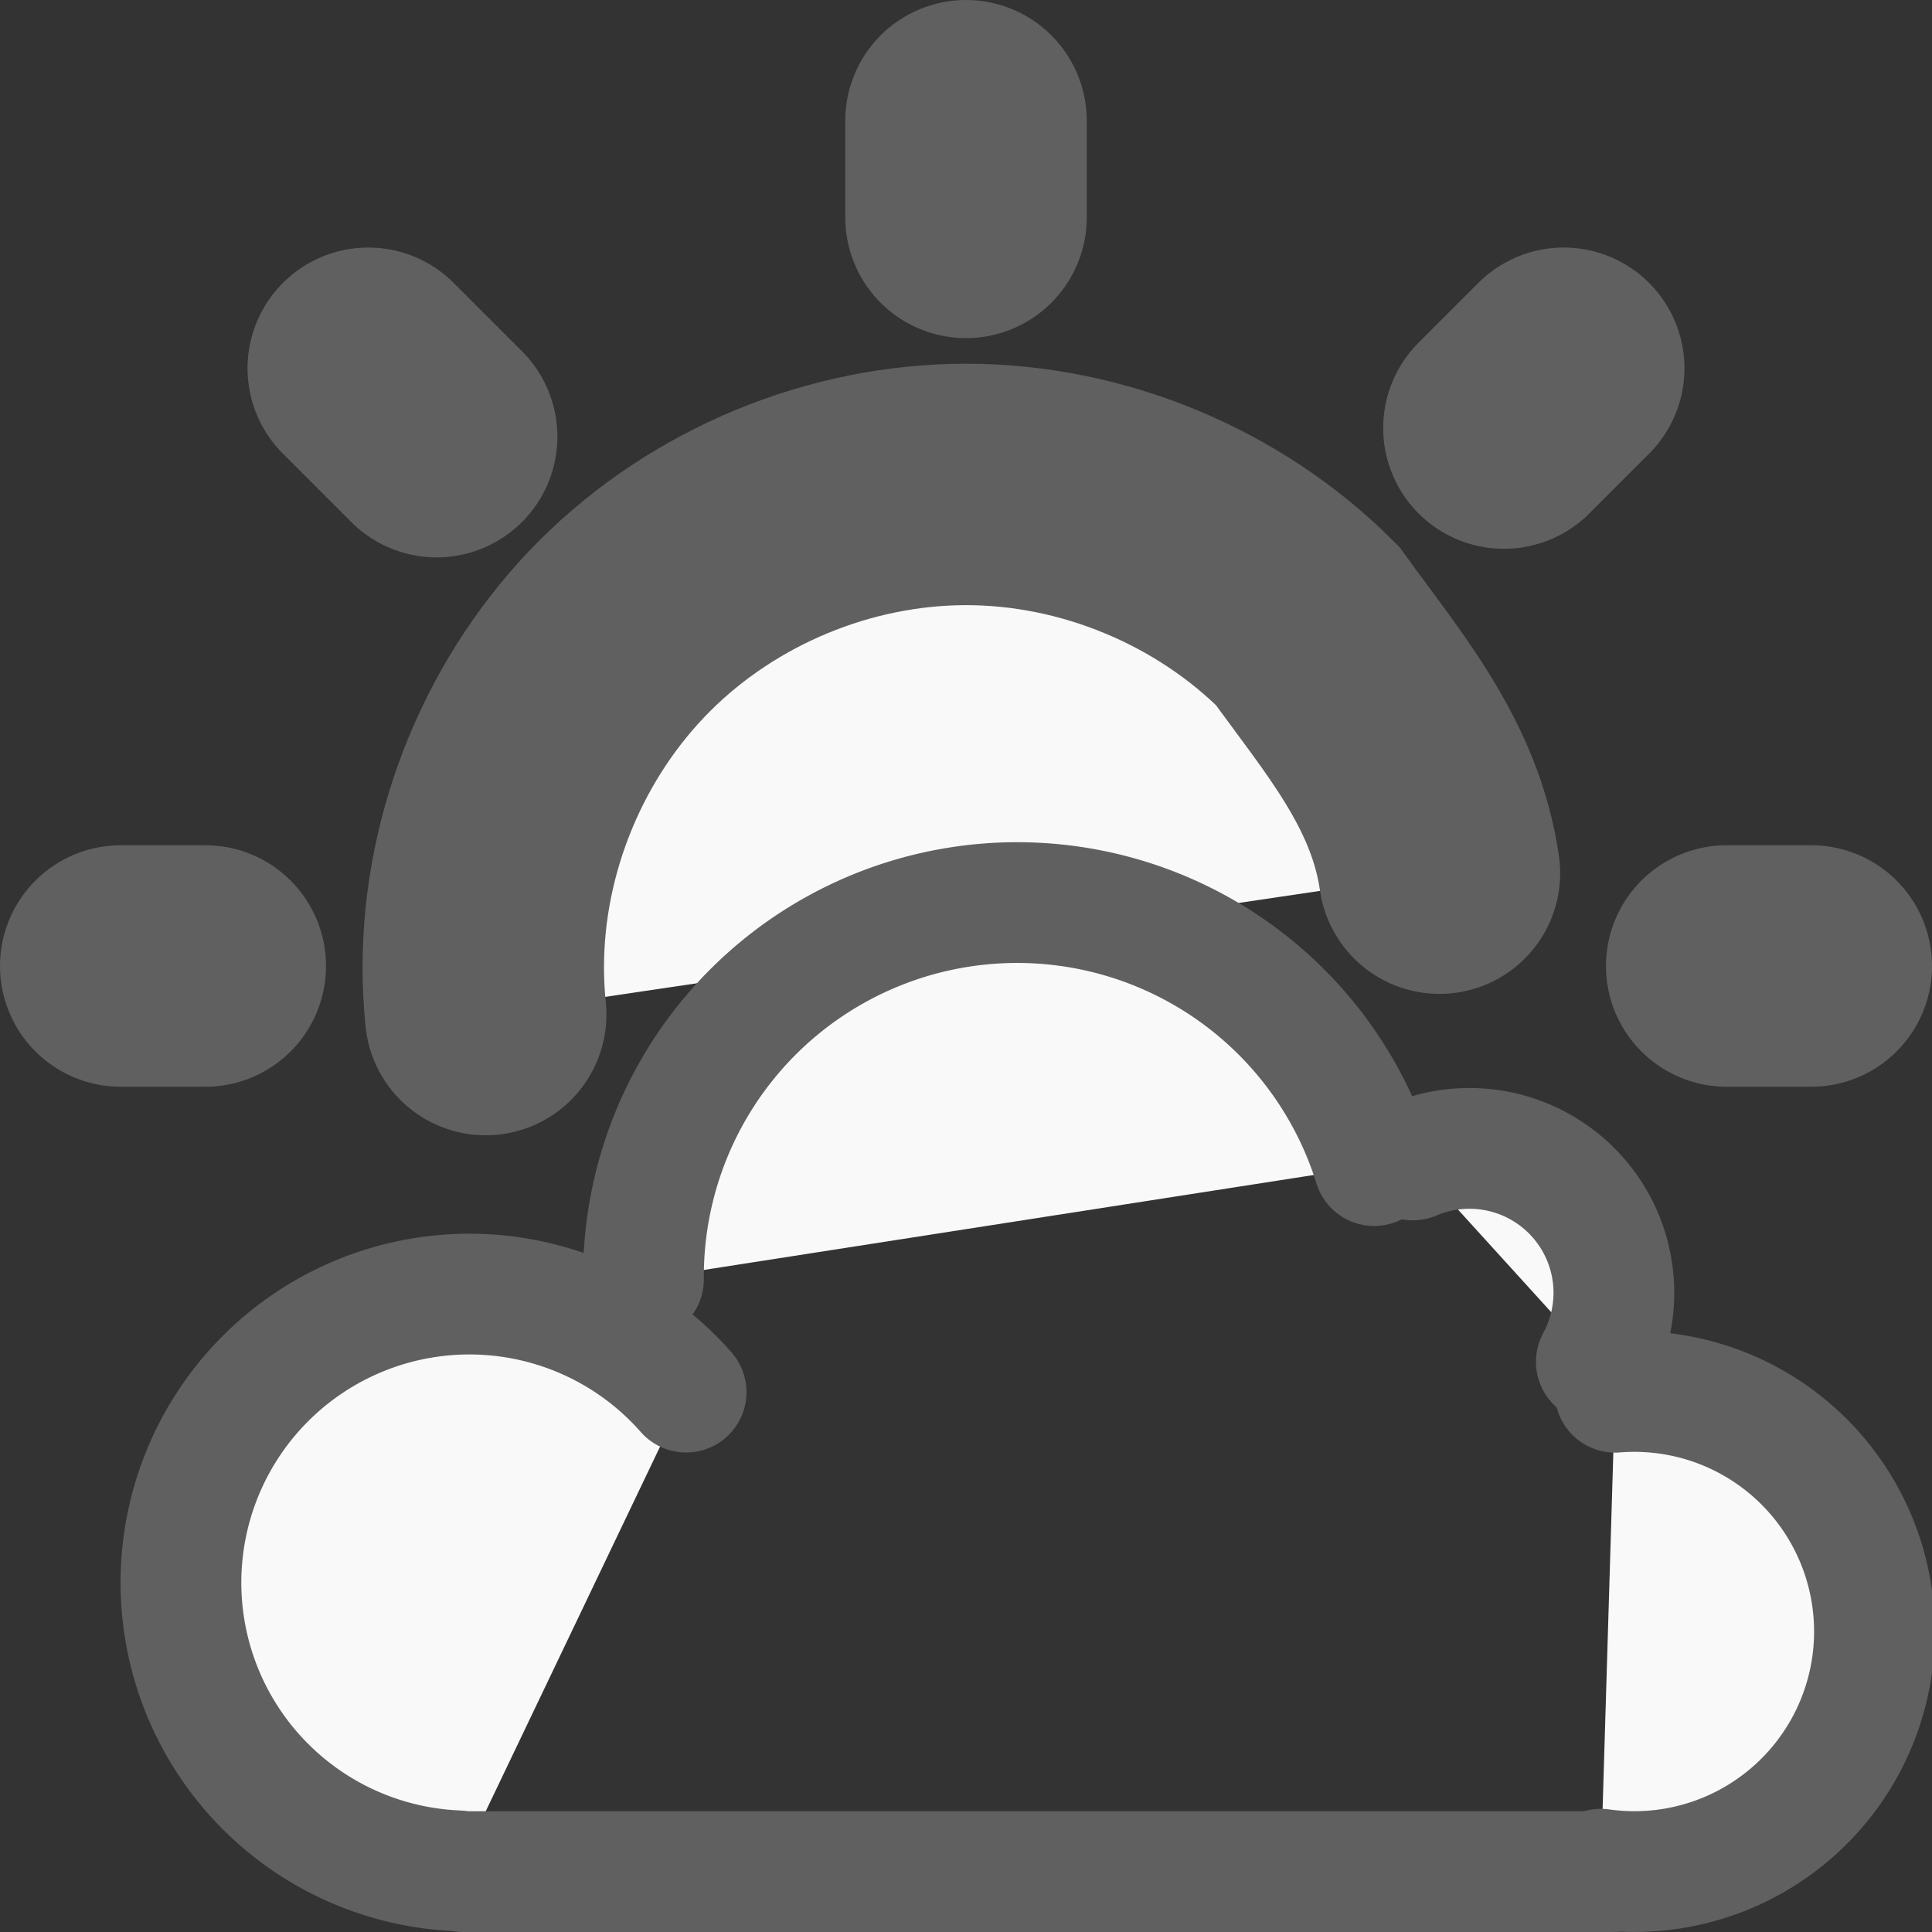 <?xml version="1.0" encoding="UTF-8" standalone="no"?>
<!-- Created with Inkscape (http://www.inkscape.org/) -->

<svg
   xmlns:svg="http://www.w3.org/2000/svg"
   xmlns="http://www.w3.org/2000/svg"
   version="1.1"
   width="16"
   height="16"
   id="svg2896">
  <rect width="100%" height="100%" fill="#333333" stroke="none"/>
  <defs
     id="defs2898" />
  <g
     transform="translate(-3,5)"
     id="layer1">
    <g
       transform="translate(-2,-5)"
       id="layer1-3">
      <g
         transform="translate(-1496.001,-178)"
         id="g15559-4">
        <path
           d="m -3.282,183.918 c -0.678,4.705 -3.617,8.087 -6.278,11.771 -4.254,4.254 -10.234,6.731 -16.25,6.731 -6.016,0 -11.996,-2.477 -16.25,-6.731 -4.254,-4.254 -6.731,-10.234 -6.731,-16.25 0,-0.752 0.039,-1.504 0.115,-2.251"
           transform="matrix(0.174,0,0,-0.174,1513.493,217.233)"
           id="path2876-6-6-4-0"
           style="fill:#f9f9f9#cdcdcdnone;stroke:#606060;stroke-width:11.491;stroke-linecap:round;stroke-miterlimit:4;stroke-opacity:1;stroke-dasharray:none;stroke-dashoffset:0;display:inline" />
      </g>
      <g
         transform="translate(-1497.001,-178)"
         id="g15559">
        <path
           d="m 1514.456,181.545 0.495,-0.495 m -9.334,0.566 -0.566,-0.566 m -2.05,4.95 0.7,0 m 12.6,0 0.7,0 m -7,-6.2 0,-0.8"
           id="path2826"
           style="color:#000000;fill:#f9f9f9#cdcdcdnone;stroke:#606060;stroke-width:2;stroke-linecap:round;stroke-linejoin:miter;stroke-miterlimit:4;stroke-opacity:1;stroke-dasharray:none;stroke-dashoffset:0;marker:none;visibility:visible;display:inline;overflow:visible;enable-background:accumulate" />
      </g>
      <path
         d="M 18.22,11.278 A 1.196,1.196 0 0 0 16.701,9.606"
         id="path2805-4-1"
         style="fill:#f9f9f9#cdcdcdnone;stroke:#606060;stroke-width:1;stroke-linecap:round;stroke-miterlimit:4;stroke-opacity:1;stroke-dasharray:none;stroke-dashoffset:0;display:inline" />
      <path
         d="M 16.38,9.653 A 3.095,3.095 0 0 0 10.329,10.595"
         id="path2818-0-7"
         style="fill:#f9f9f9#cdcdcdnone;stroke:#606060;stroke-width:1;stroke-linecap:round;stroke-miterlimit:4;stroke-opacity:1;stroke-dasharray:none;stroke-dashoffset:0;display:inline" />
      <path
         d="m 10.682,11.529 a 2.389,2.389 0 1 0 -1.895,3.964"
         id="path2820-3-5"
         style="fill:#f9f9f9#cdcdcdnone;stroke:#606060;stroke-width:1;stroke-linecap:round;stroke-miterlimit:4;stroke-opacity:1;stroke-dasharray:none;stroke-dashoffset:0;display:inline" />
      <path
         d="m 18.257,15.48 a 1.988,1.988 0 1 0 0.119,-3.95"
         id="path2822-7-7"
         style="fill:#f9f9f9#cdcdcdnone;stroke:#606060;stroke-width:1;stroke-linecap:round;stroke-miterlimit:4;stroke-opacity:1;stroke-dasharray:none;stroke-dashoffset:0;display:inline" />
      <path
         d="m 8.837,15.5 9.513,0"
         id="path16154-1"
         style="color:#000000;fill:#f9f9f9#cdcdcdnone;stroke:#606060;stroke-width:1;stroke-linecap:round;stroke-linejoin:miter;stroke-miterlimit:4;stroke-opacity:1;stroke-dasharray:none;stroke-dashoffset:0;marker:none;visibility:visible;display:inline;overflow:visible;enable-background:accumulate" />
    </g>
  </g>
</svg>